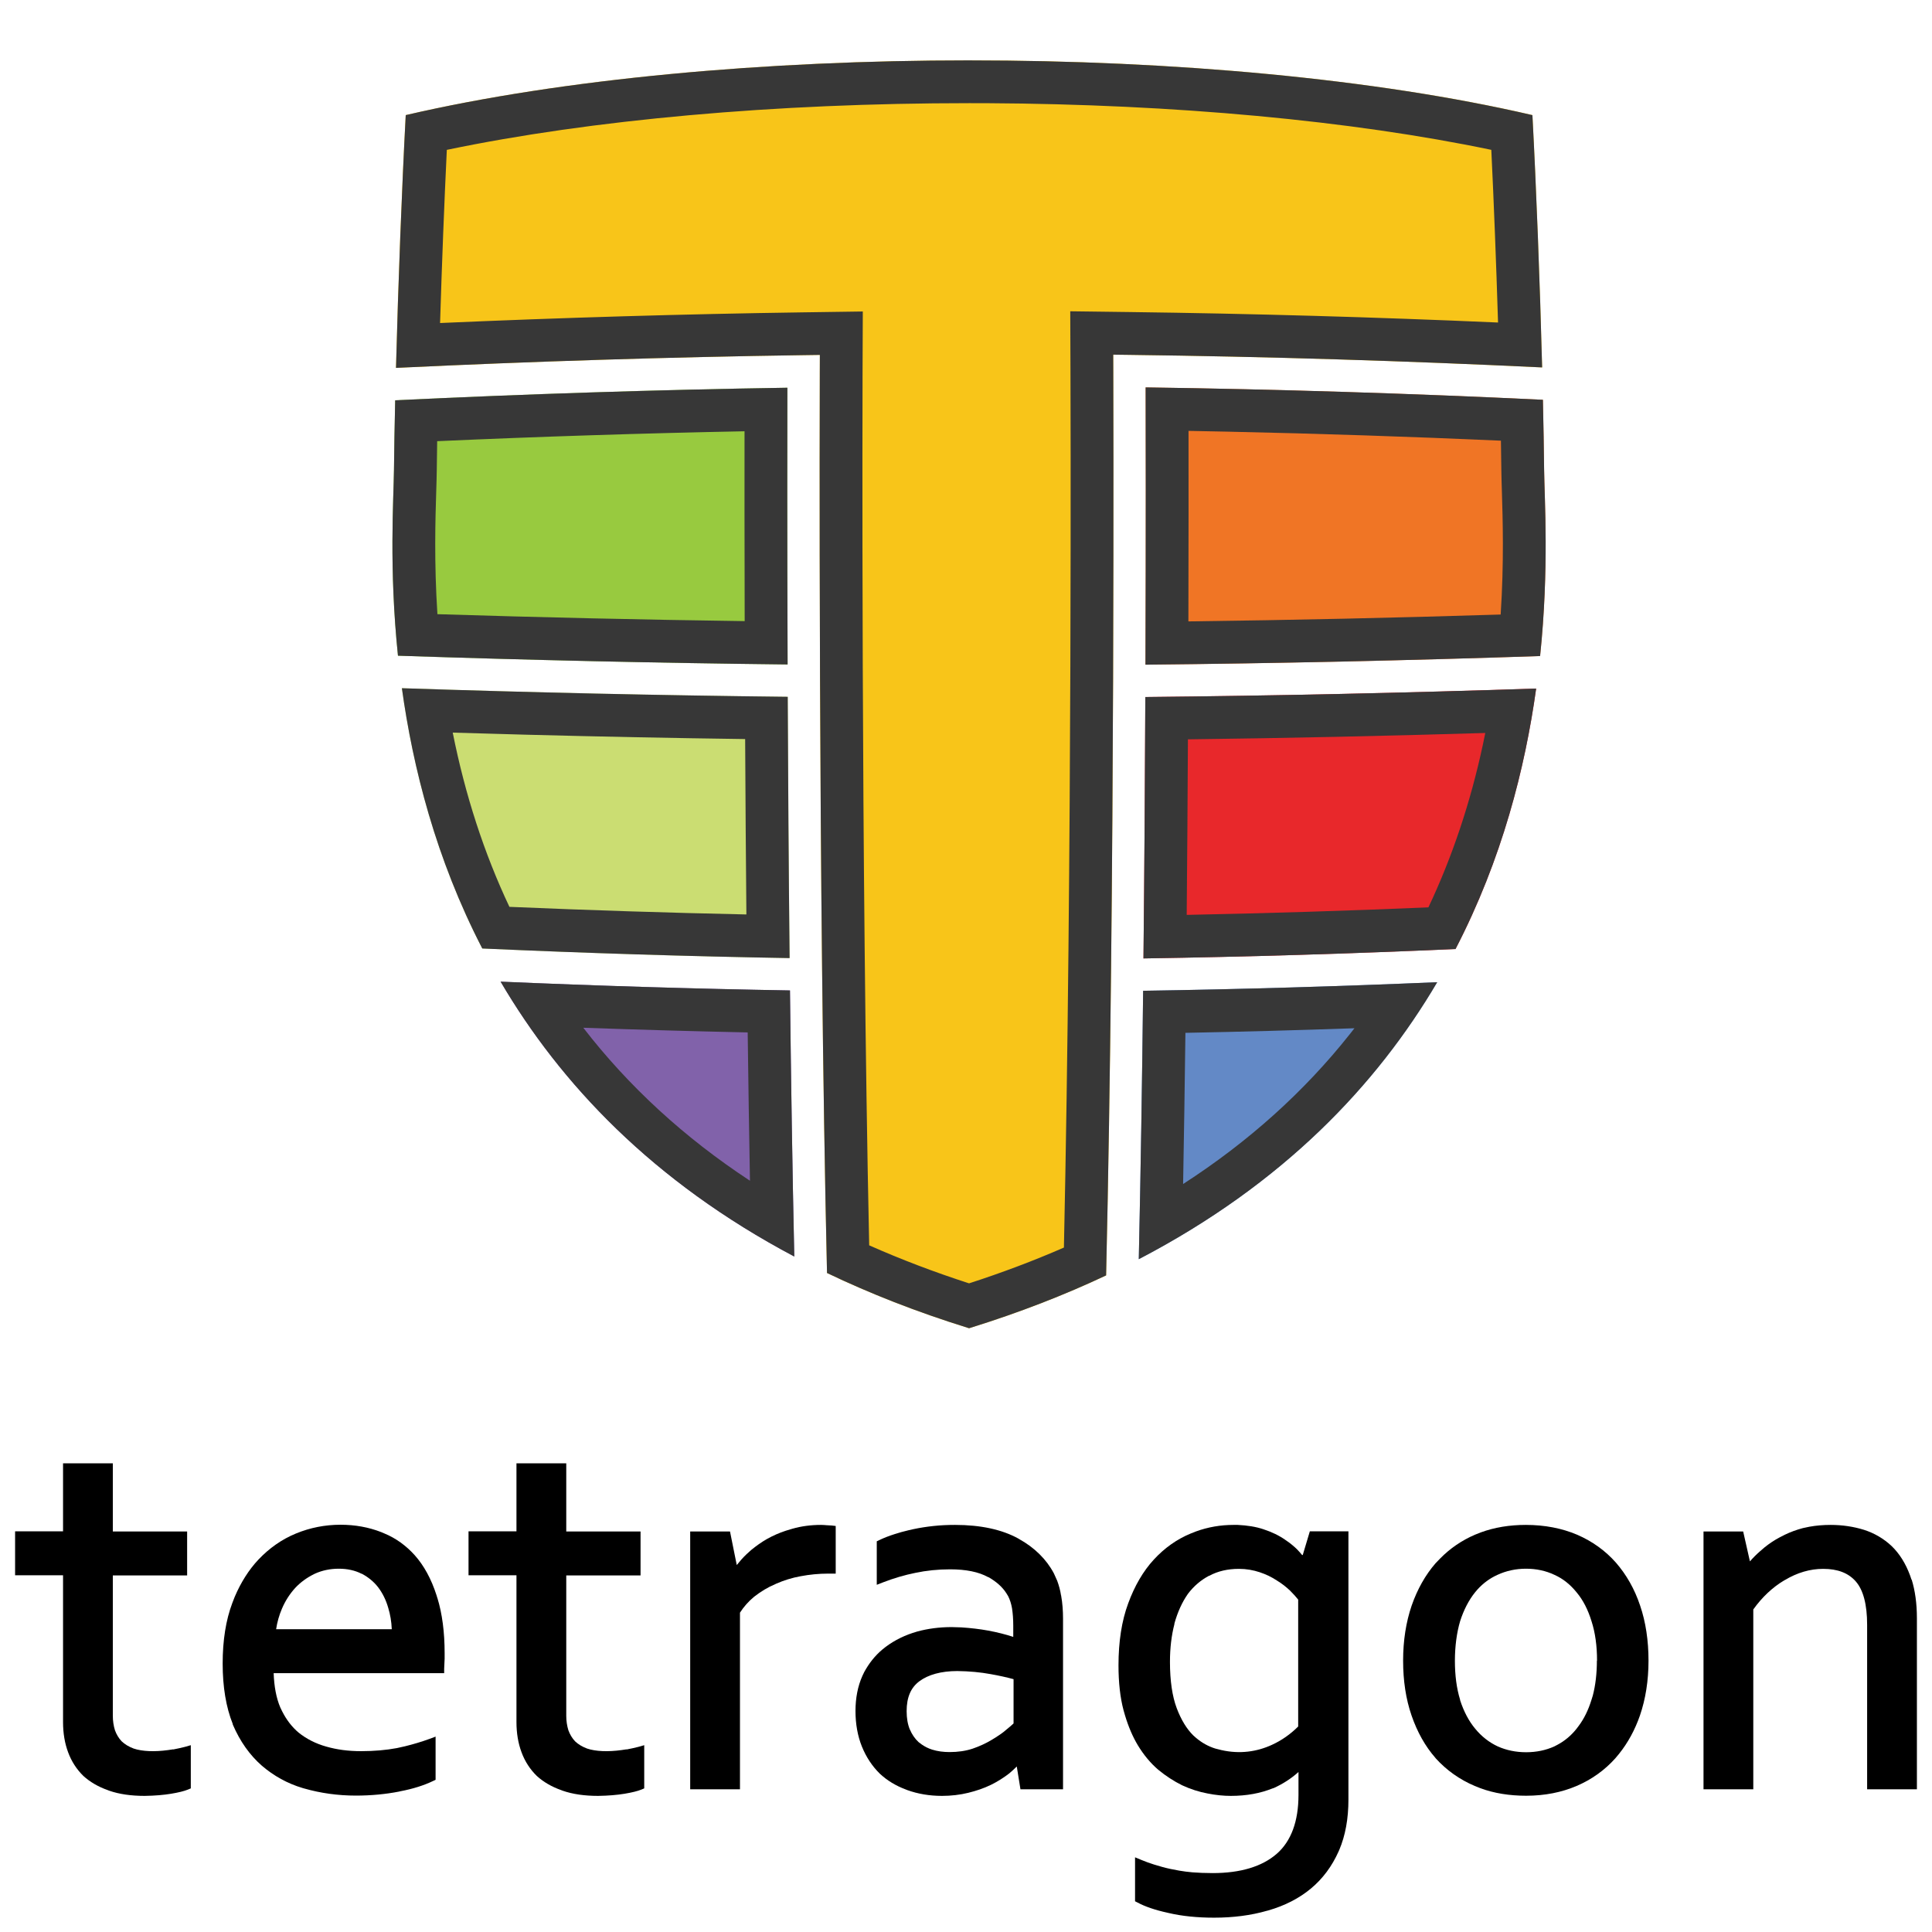 <svg width="128" height="128" viewBox="0 0 128 128" fill="none" xmlns="http://www.w3.org/2000/svg">
<path d="M75.759 63.498C82.645 63.392 89.544 63.182 96.432 62.875C99.524 56.91 101.046 50.864 101.774 45.617C93.154 45.906 84.508 46.094 75.881 46.179C75.859 51.502 75.821 57.427 75.758 63.497L75.759 63.498Z" fill="#E8282B"/>
<path d="M102.035 43.465C102.64 37.648 102.323 33.074 102.301 31.121C102.286 29.706 102.258 28.141 102.221 26.488C93.461 26.067 84.672 25.792 75.901 25.667C75.908 28.244 75.92 35.151 75.889 44.037C84.6 43.951 93.331 43.759 102.035 43.465Z" fill="#F07525"/>
<path d="M75.735 65.641C75.668 71.626 75.574 77.697 75.447 83.423C85.014 78.436 91.213 71.879 95.218 65.072C88.725 65.35 82.225 65.541 75.735 65.641Z" fill="#6389C6"/>
<path d="M26.182 26.52C26.145 28.16 26.117 29.715 26.102 31.12C26.081 33.071 25.764 37.636 26.366 43.442C35.024 43.733 43.644 43.926 52.181 44.022C52.149 35.155 52.16 28.262 52.166 25.688C43.573 25.823 34.896 26.102 26.182 26.52Z" fill="#98CA3F"/>
<path d="M52.19 46.165C43.736 46.07 35.2 45.88 26.627 45.595C27.352 50.836 28.869 56.877 31.953 62.839C38.777 63.146 45.572 63.36 52.314 63.476C52.251 57.408 52.213 51.486 52.19 46.165V46.165Z" fill="#CBDD72"/>
<path d="M52.339 65.619C45.988 65.51 39.59 65.315 33.166 65.037C37.124 71.777 43.229 78.275 52.624 83.248C52.499 77.567 52.406 71.55 52.339 65.619Z" fill="#8162AA"/>
<path d="M102.169 24.34C102.021 18.693 101.778 12.383 101.525 7.626C80.726 2.792 47.706 2.791 26.881 7.626C26.627 12.392 26.384 18.717 26.235 24.373C35.29 23.941 44.305 23.658 53.226 23.529L54.317 23.514L54.313 24.604C54.312 25.024 54.196 58.537 54.792 84.34C57.618 85.693 60.718 86.915 64.121 87.973L64.204 88L64.286 87.973C67.556 86.957 70.547 85.789 73.283 84.5C73.881 58.655 73.76 25.006 73.758 24.586L73.754 23.497L74.843 23.511C83.948 23.627 93.075 23.906 102.171 24.342L102.169 24.34Z" fill="#F8C519"/>
<path fill-rule="evenodd" clip-rule="evenodd" d="M64.214 4.001C77.671 4.001 91.127 5.21 101.527 7.627C101.78 12.384 102.023 18.695 102.171 24.342C93.076 23.906 83.948 23.627 74.844 23.511L73.754 23.497L73.758 24.586C73.76 25.006 73.882 58.655 73.283 84.499C70.547 85.789 67.556 86.956 64.287 87.973L64.204 87.999L64.122 87.973C60.718 86.915 57.618 85.693 54.792 84.34C54.197 58.541 54.312 25.034 54.314 24.605L54.318 23.513L53.227 23.529C44.306 23.658 35.291 23.941 26.236 24.373C26.385 18.717 26.627 12.392 26.881 7.626C37.293 5.209 50.754 4 64.213 4L64.214 4.001ZM64.213 6.835C51.369 6.835 39.186 7.929 29.603 9.929C29.434 13.422 29.277 17.458 29.156 21.401C37.235 21.045 45.303 20.808 53.185 20.694L57.163 20.637L57.147 24.615C57.146 24.943 57.037 57.033 57.586 82.506C59.682 83.437 61.899 84.28 64.203 85.025C66.388 84.319 68.492 83.525 70.487 82.654C71.043 56.953 70.924 24.924 70.922 24.596L70.907 20.623L74.879 20.674C82.926 20.778 91.11 21.01 99.249 21.368C99.128 17.435 98.971 13.412 98.803 9.928C89.53 7.991 77.813 6.904 65.414 6.837L64.213 6.835Z" fill="#373737"/>
<path fill-rule="evenodd" clip-rule="evenodd" d="M95.218 65.074C91.213 71.88 85.015 78.438 75.448 83.424C75.575 77.698 75.668 71.626 75.736 65.642C82.226 65.542 88.726 65.351 95.218 65.074ZM89.736 68.124C85.985 68.255 82.242 68.357 78.537 68.428C78.493 71.945 78.442 75.293 78.384 78.444C82.718 75.646 86.417 72.319 89.445 68.495L89.736 68.124Z" fill="#373737"/>
<path fill-rule="evenodd" clip-rule="evenodd" d="M33.166 65.037C39.59 65.315 45.987 65.51 52.337 65.619C52.405 71.551 52.498 77.567 52.623 83.248C43.229 78.275 37.123 71.777 33.166 65.037ZM38.644 68.091C41.653 71.986 45.345 75.375 49.687 78.227C49.631 75.131 49.58 71.847 49.536 68.401C45.943 68.325 42.302 68.221 38.644 68.091Z" fill="#373737"/>
<path fill-rule="evenodd" clip-rule="evenodd" d="M101.773 45.618C101.045 50.865 99.524 56.91 96.432 62.876C89.544 63.183 82.645 63.392 75.758 63.498C75.821 57.428 75.859 51.504 75.881 46.18C84.507 46.095 93.153 45.906 101.773 45.618ZM98.404 48.562C91.843 48.76 85.241 48.902 78.703 48.983C78.683 52.987 78.656 56.88 78.622 60.613C83.915 60.509 89.284 60.342 94.636 60.116C96.213 56.782 97.421 53.172 98.245 49.332L98.404 48.562Z" fill="#373737"/>
<path fill-rule="evenodd" clip-rule="evenodd" d="M26.626 45.596C35.199 45.881 43.735 46.071 52.189 46.165C52.212 51.486 52.25 57.408 52.313 63.476C45.571 63.36 38.776 63.147 31.952 62.84C28.869 56.878 27.351 50.837 26.626 45.596ZM29.995 48.538C30.816 52.662 32.073 56.529 33.75 60.081C39.023 60.307 44.285 60.475 49.45 60.585C49.416 56.855 49.388 52.965 49.368 48.965C44.571 48.9 39.72 48.803 34.859 48.676L29.995 48.538Z" fill="#373737"/>
<path fill-rule="evenodd" clip-rule="evenodd" d="M75.902 25.666C84.673 25.79 93.462 26.065 102.222 26.487C102.259 28.139 102.287 29.705 102.302 31.12C102.323 33.073 102.641 37.647 102.036 43.464C93.332 43.757 84.601 43.949 75.89 44.036C75.921 35.15 75.909 28.242 75.902 25.666ZM78.743 28.547C78.747 31.483 78.748 35.881 78.734 41.169C85.593 41.082 92.53 40.93 99.423 40.714C99.65 37.249 99.56 34.383 99.503 32.533C99.486 31.999 99.472 31.537 99.468 31.152C99.461 30.536 99.452 29.883 99.44 29.196C93.404 28.927 87.337 28.726 81.319 28.598L78.743 28.547Z" fill="#373737"/>
<path fill-rule="evenodd" clip-rule="evenodd" d="M52.166 25.688C52.16 28.262 52.149 35.155 52.181 44.022C43.644 43.926 35.024 43.733 26.367 43.442C25.764 37.636 26.081 33.072 26.102 31.121C26.117 29.715 26.145 28.16 26.182 26.52C34.896 26.102 43.573 25.823 52.166 25.688ZM49.327 28.573C42.617 28.704 35.791 28.924 28.964 29.229C28.953 29.903 28.944 30.545 28.937 31.152C28.933 31.537 28.919 31.999 28.902 32.533C28.845 34.379 28.756 37.236 28.98 40.691C35.801 40.905 42.625 41.059 49.337 41.151C49.323 35.891 49.323 31.504 49.327 28.573Z" fill="#373737"/>
<path fill-rule="evenodd" clip-rule="evenodd" d="M81.999 101.029C82.638 101.06 83.207 101.15 83.694 101.313C84.252 101.496 84.74 101.729 85.145 102.014L85.419 102.206C85.683 102.409 85.906 102.602 86.079 102.805L86.099 102.825C86.16 102.896 86.222 102.968 86.272 103.028L86.312 103.019L86.78 101.456H89.337V119.226C89.337 120.495 89.134 121.611 88.728 122.565L88.688 122.656C88.251 123.641 87.632 124.473 86.85 125.122C86.069 125.772 85.115 126.26 84.019 126.574L83.937 126.594C82.882 126.898 81.705 127.051 80.437 127.051C79.33 127.051 78.325 126.95 77.452 126.747L77.361 126.726C76.519 126.543 75.849 126.31 75.362 126.046L75.2 125.965V123.052L75.616 123.224C75.91 123.346 76.194 123.448 76.457 123.53L77.005 123.691C77.178 123.742 77.371 123.783 77.553 123.824L78.132 123.935C78.406 123.986 78.701 124.017 79.005 124.047C79.401 124.077 79.858 124.097 80.344 124.097C82.192 124.097 83.623 123.661 84.587 122.819C85.541 121.987 86.028 120.667 86.028 118.922V117.4C85.531 117.846 84.972 118.201 84.363 118.475H84.334C83.522 118.81 82.588 118.982 81.543 118.982C81.066 118.982 80.538 118.931 79.99 118.82C79.442 118.718 78.873 118.536 78.326 118.283C77.767 118.009 77.239 117.663 76.732 117.247C76.224 116.811 75.768 116.263 75.382 115.623C75.047 115.065 74.763 114.405 74.54 113.664L74.438 113.309C74.215 112.477 74.103 111.462 74.103 110.336C74.103 108.763 74.317 107.382 74.743 106.236C75.169 105.069 75.737 104.094 76.447 103.323C77.158 102.552 77.98 101.973 78.893 101.597L79.228 101.465C80.03 101.171 80.873 101.029 81.725 101.029H81.999ZM82.08 103.941C81.339 103.941 80.68 104.094 80.121 104.398H80.102C79.564 104.682 79.097 105.078 78.711 105.586L78.69 105.616C78.315 106.154 78.02 106.804 77.807 107.565V107.605C77.614 108.346 77.513 109.189 77.513 110.102C77.513 111.35 77.665 112.386 77.96 113.168C78.254 113.949 78.63 114.558 79.066 114.984L79.238 115.136C79.634 115.471 80.06 115.704 80.517 115.846L80.923 115.948C82.141 116.222 83.268 116.059 84.262 115.603C84.912 115.308 85.5 114.892 86.008 114.385V105.992H86.019C85.876 105.809 85.693 105.606 85.48 105.393C85.227 105.15 84.932 104.916 84.597 104.713C84.262 104.49 83.887 104.307 83.46 104.165C83.034 104.023 82.577 103.941 82.08 103.941Z" fill="black"/>
<path d="M7.475 96.949V101.465H12.398V104.378H7.475V113.675C7.475 114.02 7.525 114.344 7.617 114.638C7.718 114.912 7.861 115.157 8.064 115.37C8.267 115.563 8.531 115.725 8.856 115.846C9.424 116.039 10.246 116.069 11.129 115.948L11.474 115.897V115.907C11.748 115.856 12.012 115.795 12.255 115.734L12.641 115.623V118.485L12.448 118.566C12.195 118.668 11.829 118.759 11.331 118.841C10.844 118.922 10.256 118.972 9.586 118.982C8.693 118.982 7.901 118.871 7.231 118.637L7.13 118.597C6.501 118.374 5.963 118.059 5.526 117.663C5.08 117.227 4.735 116.699 4.512 116.09C4.288 115.492 4.177 114.821 4.177 114.09V104.367H1V101.456H4.177V96.949H7.475Z" fill="black"/>
<path d="M37.516 101.465H42.438V104.378H37.516V113.675C37.516 114.02 37.567 114.344 37.658 114.638C37.76 114.912 37.901 115.157 38.104 115.37C38.307 115.563 38.571 115.725 38.896 115.846C39.465 116.039 40.287 116.069 41.17 115.948L41.515 115.897V115.907C41.789 115.856 42.053 115.795 42.297 115.734L42.682 115.623V118.485L42.489 118.566C42.235 118.668 41.87 118.759 41.373 118.841C40.886 118.922 40.296 118.972 39.627 118.982C38.734 118.982 37.942 118.871 37.273 118.637L37.171 118.597C36.541 118.374 36.003 118.059 35.567 117.663C35.12 117.227 34.775 116.699 34.552 116.09C34.329 115.492 34.217 114.821 34.217 114.09V104.367H31.041V101.456H34.217V96.949H37.516V101.465Z" fill="black"/>
<path fill-rule="evenodd" clip-rule="evenodd" d="M63.275 101.029C64.969 101.029 66.38 101.334 67.466 101.932L67.496 101.952C68.541 102.531 69.323 103.302 69.82 104.236L70.044 104.733C70.155 105.038 70.247 105.362 70.297 105.707H70.307V105.738C70.389 106.195 70.429 106.703 70.429 107.251V118.546H67.608L67.364 117.034C67.212 117.186 67.05 117.339 66.867 117.491C66.512 117.765 66.106 118.029 65.649 118.252C65.192 118.475 64.685 118.647 64.147 118.779C63.609 118.911 63.02 118.982 62.411 118.982C61.579 118.982 60.808 118.85 60.108 118.597L60.006 118.556C59.356 118.313 58.778 117.967 58.291 117.511C57.784 117.013 57.388 116.415 57.104 115.715C56.82 115.014 56.678 114.212 56.678 113.36C56.678 112.507 56.829 111.716 57.134 111.036L57.255 110.782C57.57 110.203 57.966 109.696 58.464 109.28C59.022 108.814 59.702 108.438 60.473 108.184L60.767 108.093C61.477 107.9 62.239 107.799 63.05 107.799L63.69 107.818C64.319 107.859 64.919 107.93 65.477 108.032C66.075 108.143 66.634 108.285 67.131 108.448V107.706C67.131 107.27 67.1 106.884 67.05 106.56C66.999 106.256 66.908 105.971 66.786 105.738L66.674 105.556C66.41 105.14 66.004 104.784 65.487 104.489H65.466C64.847 104.145 64.005 103.972 62.94 103.972C62.138 103.972 61.366 104.054 60.645 104.206C59.935 104.348 59.215 104.561 58.504 104.835L58.088 104.997V102.115L58.261 102.033C58.555 101.891 58.89 101.76 59.275 101.638C59.559 101.547 59.875 101.455 60.189 101.384L60.503 101.313C60.93 101.221 61.386 101.15 61.853 101.1C62.33 101.049 62.808 101.029 63.275 101.029ZM63.426 110.711C62.351 110.711 61.498 110.954 60.92 111.381C60.341 111.807 60.067 112.456 60.067 113.37C60.067 113.837 60.138 114.243 60.28 114.588V114.578C60.422 114.913 60.616 115.197 60.859 115.42L61.061 115.572C61.264 115.714 61.498 115.837 61.762 115.918C62.117 116.029 62.503 116.079 62.909 116.079C63.457 116.079 63.964 116.009 64.431 115.856C64.908 115.694 65.335 115.491 65.69 115.278L65.973 115.105C66.227 114.943 66.461 114.781 66.643 114.619C66.887 114.426 67.049 114.274 67.151 114.182V111.249C66.704 111.127 66.197 111.015 65.628 110.914C64.969 110.792 64.228 110.721 63.426 110.711Z" fill="black"/>
<path fill-rule="evenodd" clip-rule="evenodd" d="M101.089 101.029C102.338 101.029 103.484 101.252 104.489 101.679C105.494 102.115 106.357 102.734 107.057 103.526C107.747 104.318 108.295 105.272 108.66 106.368C109.036 107.463 109.218 108.702 109.218 110.021C109.218 111.34 109.026 112.558 108.651 113.654C108.316 114.618 107.848 115.471 107.27 116.191L107.016 116.496C106.316 117.277 105.454 117.896 104.459 118.322C103.465 118.749 102.337 118.972 101.109 118.972C100.013 118.972 98.988 118.81 98.085 118.475L97.7 118.322C96.695 117.896 95.832 117.277 95.122 116.496L95.101 116.466C94.431 115.705 93.894 114.75 93.518 113.654C93.143 112.568 92.96 111.35 92.96 110.021C92.96 108.691 93.153 107.463 93.528 106.368C93.904 105.292 94.432 104.348 95.112 103.567L95.426 103.242C96.076 102.582 96.847 102.054 97.72 101.679L98.105 101.526C99.019 101.191 100.014 101.029 101.089 101.029ZM101.099 103.931C100.419 103.931 99.779 104.074 99.211 104.338C98.714 104.561 98.268 104.886 97.882 105.312L97.72 105.504C97.314 106.012 96.979 106.651 96.735 107.412C96.512 108.173 96.391 109.077 96.391 110.031C96.391 110.985 96.502 111.858 96.735 112.609V112.639C96.979 113.39 97.314 114.03 97.74 114.537C98.156 115.045 98.664 115.441 99.232 115.705C99.8 115.958 100.429 116.09 101.109 116.09C101.789 116.09 102.419 115.958 102.977 115.705L103.191 115.593C103.667 115.339 104.093 114.984 104.448 114.537L104.601 114.334C104.956 113.857 105.23 113.289 105.433 112.639L105.525 112.345C105.707 111.655 105.798 110.863 105.798 110.021H105.808C105.808 109.046 105.687 108.163 105.443 107.412C105.21 106.651 104.885 106.012 104.459 105.504C104.043 104.987 103.556 104.591 102.987 104.338C102.409 104.064 101.779 103.931 101.099 103.931Z" fill="black"/>
<path fill-rule="evenodd" clip-rule="evenodd" d="M22.557 101.018C23.521 101.018 24.424 101.181 25.256 101.506L25.47 101.597C26.231 101.912 26.9 102.399 27.469 103.028C28.088 103.719 28.575 104.612 28.92 105.688L28.981 105.89V105.88C29.296 106.905 29.458 108.133 29.458 109.523V109.889C29.458 109.99 29.447 110.214 29.427 110.559V110.853H18.131C18.162 111.736 18.304 112.497 18.567 113.116L18.689 113.37C18.974 113.938 19.339 114.415 19.785 114.791C20.303 115.207 20.922 115.522 21.612 115.715C22.323 115.918 23.064 116.019 23.926 116.019C24.789 116.019 25.591 115.948 26.291 115.816L26.839 115.694C27.377 115.562 27.925 115.4 28.453 115.207L28.859 115.055V117.917L28.687 117.998C28.098 118.282 27.367 118.516 26.514 118.678L26.433 118.698C25.55 118.87 24.586 118.963 23.581 118.963C22.384 118.963 21.237 118.8 20.171 118.496L20.06 118.465C19.035 118.161 18.132 117.653 17.35 116.983C16.549 116.283 15.899 115.369 15.422 114.253V114.222C14.975 113.106 14.752 111.756 14.752 110.214C14.752 108.682 14.965 107.331 15.391 106.205L15.553 105.789C15.959 104.835 16.487 104.003 17.116 103.333C17.837 102.572 18.669 101.983 19.613 101.597C20.547 101.212 21.542 101.018 22.557 101.018ZM22.445 103.931C21.876 103.931 21.338 104.043 20.851 104.266L20.771 104.307C20.324 104.53 19.918 104.825 19.572 105.19C19.207 105.586 18.903 106.053 18.679 106.581C18.497 107.007 18.365 107.463 18.294 107.94H25.956C25.936 107.433 25.855 106.966 25.723 106.53C25.571 105.992 25.338 105.535 25.043 105.149C24.759 104.784 24.393 104.49 23.977 104.266H23.957C23.521 104.043 23.013 103.931 22.445 103.931Z" fill="black"/>
<path d="M54.759 101.049H54.749C54.881 101.059 55.002 101.059 55.104 101.069L55.368 101.1V104.256H54.861C54.252 104.256 53.633 104.317 53.044 104.429C52.476 104.53 51.927 104.703 51.42 104.926L51.379 104.946C50.872 105.159 50.405 105.444 49.989 105.769L49.938 105.81C49.583 106.104 49.279 106.449 49.025 106.844V118.546H45.727V101.465H48.365L48.812 103.688C49.005 103.444 49.218 103.201 49.452 102.978L49.766 102.693C50.1 102.419 50.456 102.165 50.831 101.952C51.217 101.739 51.623 101.557 52.059 101.415L52.496 101.283C53.095 101.111 53.734 101.029 54.394 101.029C54.516 101.029 54.637 101.039 54.759 101.049Z" fill="black"/>
<path d="M121.285 101.029C122.057 101.029 122.798 101.14 123.488 101.353C124.189 101.577 124.808 101.943 125.325 102.43C125.842 102.927 126.249 103.576 126.543 104.367L126.644 104.662L126.654 104.652C126.877 105.372 127 106.226 127 107.21V118.546H123.702V107.646C123.702 106.306 123.448 105.342 122.95 104.774C122.463 104.216 121.753 103.941 120.789 103.941C119.916 103.941 119.063 104.196 118.251 104.683L118.211 104.702C117.429 105.169 116.739 105.819 116.16 106.631V118.546H112.862V101.465H115.49L115.937 103.445C116.15 103.201 116.374 102.978 116.607 102.775L116.902 102.521C117.216 102.267 117.551 102.044 117.896 101.861L118.251 101.679C118.627 101.496 119.023 101.354 119.439 101.242L119.875 101.15C120.321 101.069 120.798 101.029 121.285 101.029Z" fill="black"/>
</svg>
